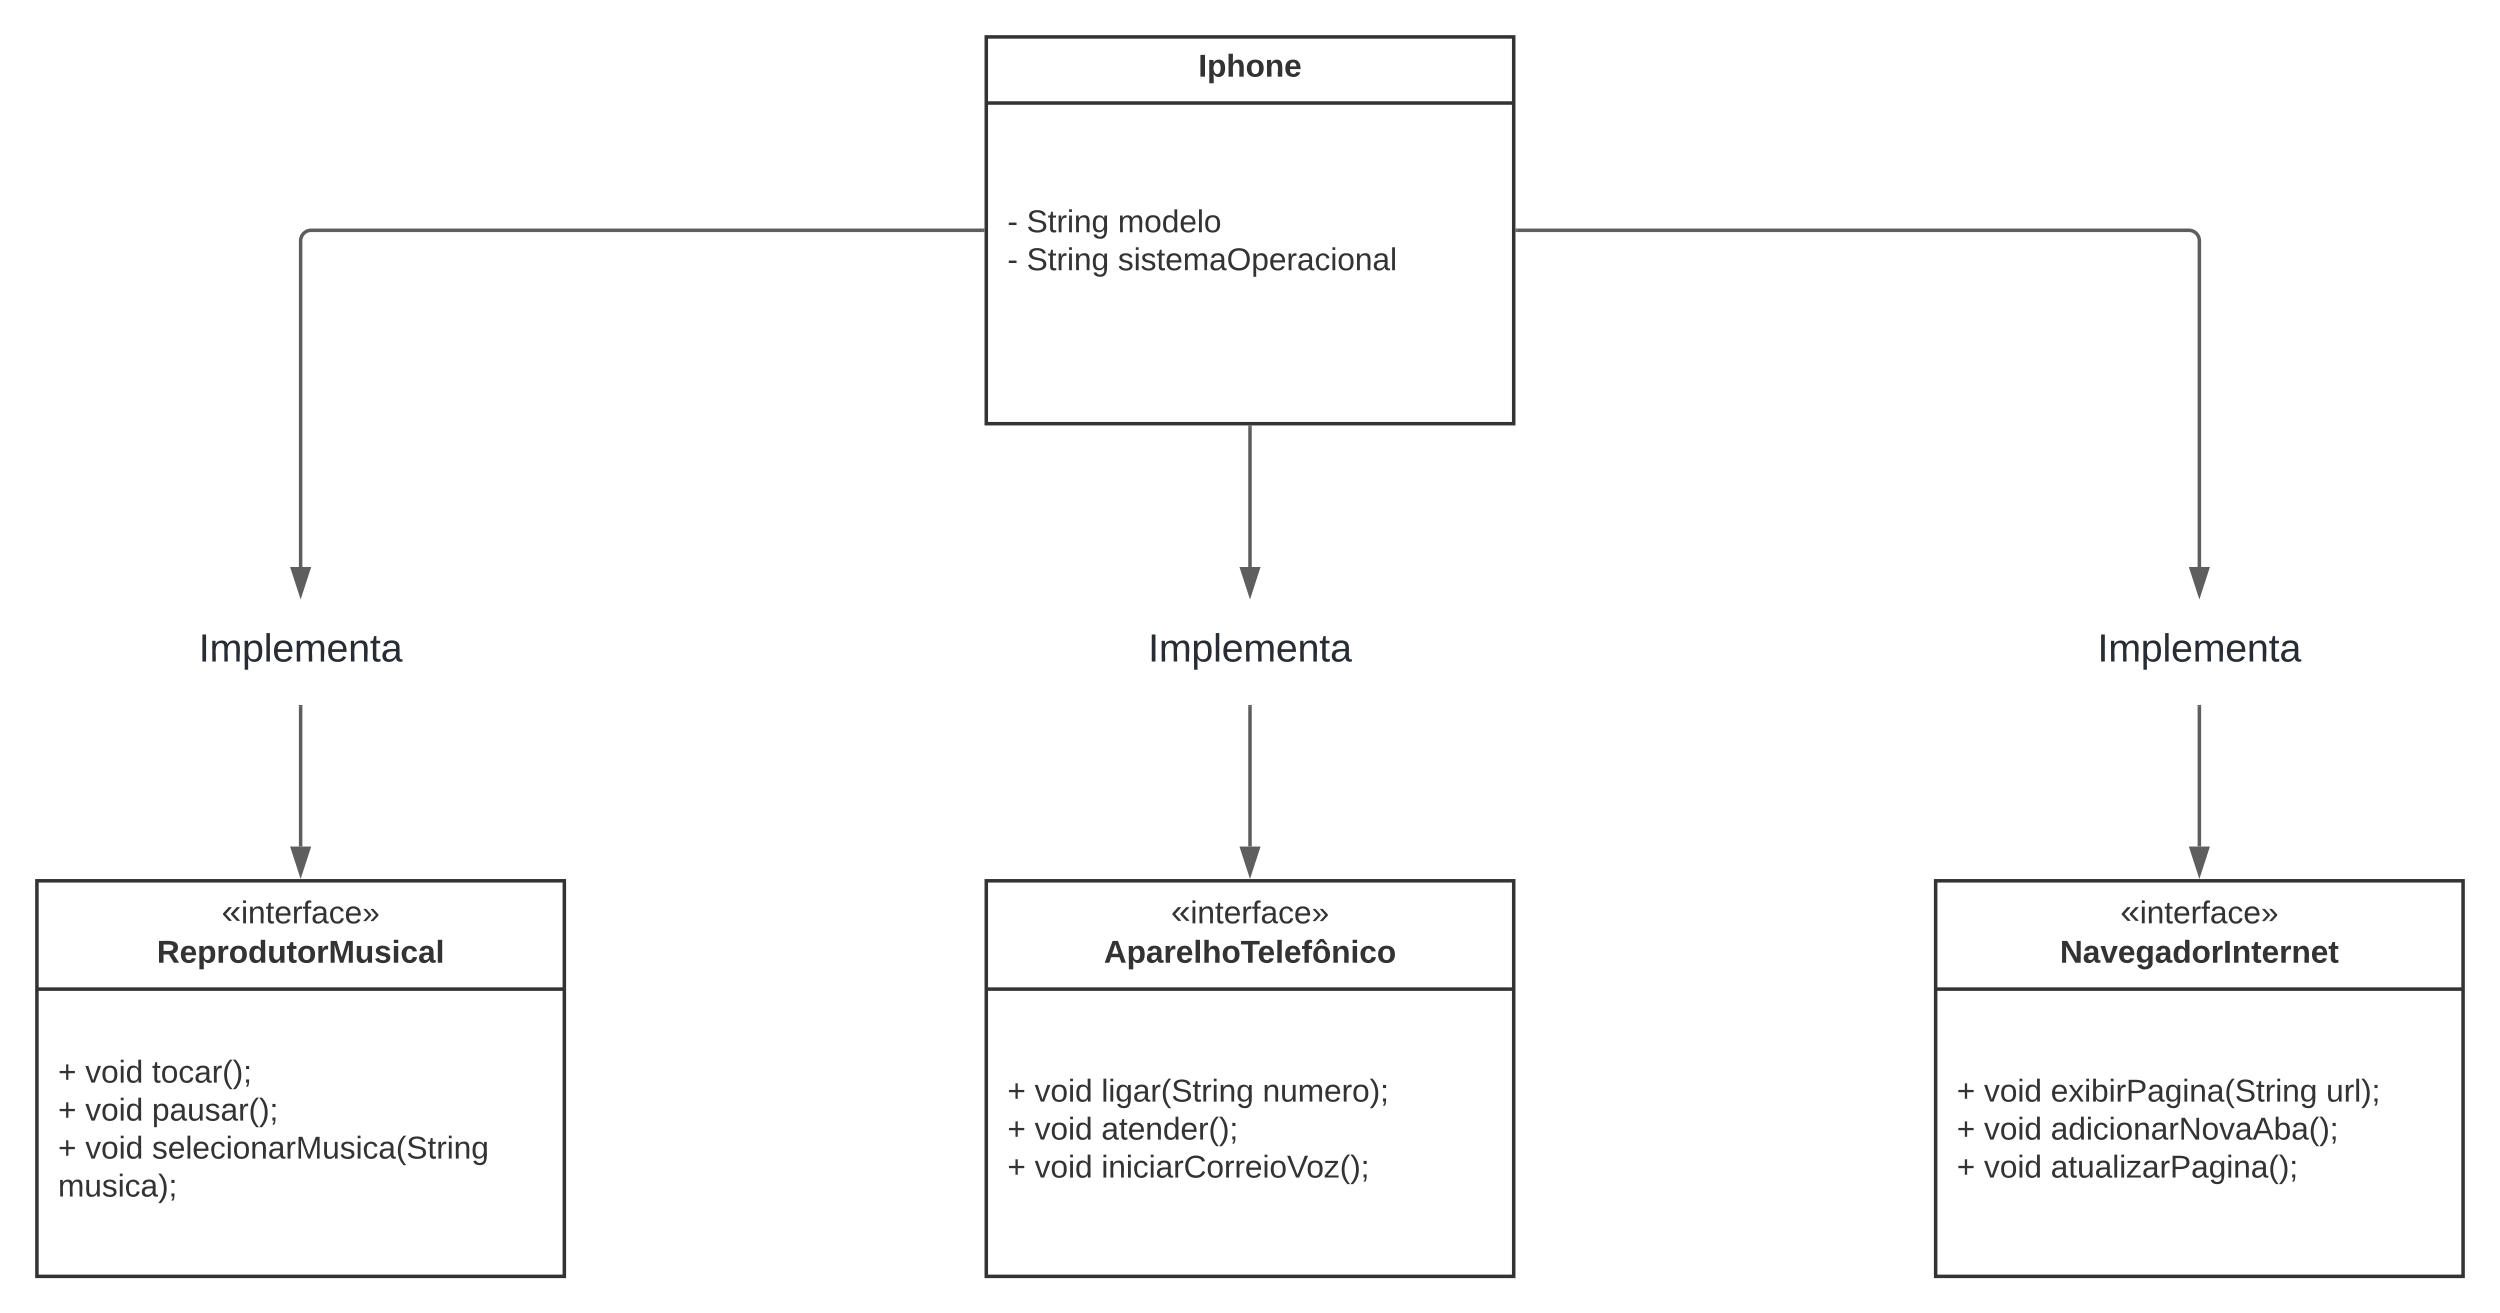 <svg xmlns="http://www.w3.org/2000/svg" xmlns:xlink="http://www.w3.org/1999/xlink" xmlns:lucid="lucid" width="1422" height="747"><g transform="translate(1881 1081)" lucid:page-tab-id="0_0"><path d="M-780-580h300v225h-300z" stroke="#333" stroke-width="2" fill="#fff"/><path d="M-780-518.4h300" stroke="#333" stroke-width="2" fill="none"/><use xlink:href="#a" transform="matrix(1,0,0,1,-772,-572) translate(96.994 16.2)"/><use xlink:href="#b" transform="matrix(1,0,0,1,-772,-572) translate(62.7 38.6)"/><use xlink:href="#c" transform="matrix(1,0,0,1,-768,-510.4) translate(0 56)"/><use xlink:href="#d" transform="matrix(1,0,0,1,-768,-510.4) translate(15.5 56)"/><use xlink:href="#e" transform="matrix(1,0,0,1,-768,-510.4) translate(53.45 56)"/><use xlink:href="#f" transform="matrix(1,0,0,1,-768,-510.4) translate(210.1 56)"/><use xlink:href="#c" transform="matrix(1,0,0,1,-768,-510.4) translate(0 77.6)"/><use xlink:href="#d" transform="matrix(1,0,0,1,-768,-510.4) translate(15.5 77.6)"/><use xlink:href="#g" transform="matrix(1,0,0,1,-768,-510.4) translate(53.45 77.6)"/><use xlink:href="#c" transform="matrix(1,0,0,1,-768,-510.4) translate(0 99.2)"/><use xlink:href="#d" transform="matrix(1,0,0,1,-768,-510.4) translate(15.5 99.2)"/><use xlink:href="#h" transform="matrix(1,0,0,1,-768,-510.4) translate(53.45 99.2)"/><path d="M-1320-1060h300v220h-300z" stroke="#333" stroke-width="2" fill="#fff"/><path d="M-1320-1022.4h300" stroke="#333" stroke-width="2" fill="none"/><use xlink:href="#i" transform="matrix(1,0,0,1,-1312,-1052) translate(112.6 14.6)"/><use xlink:href="#j" transform="matrix(1,0,0,1,-1308,-1014.4) translate(0 65.5)"/><use xlink:href="#k" transform="matrix(1,0,0,1,-1308,-1014.4) translate(10.95 65.5)"/><use xlink:href="#l" transform="matrix(1,0,0,1,-1308,-1014.4) translate(62.85 65.5)"/><use xlink:href="#j" transform="matrix(1,0,0,1,-1308,-1014.4) translate(0 87.1)"/><use xlink:href="#k" transform="matrix(1,0,0,1,-1308,-1014.4) translate(10.95 87.1)"/><use xlink:href="#m" transform="matrix(1,0,0,1,-1308,-1014.4) translate(62.85 87.1)"/><use xlink:href="#n" transform="matrix(1,0,0,1,-1308,-1014.4) translate(0 108.7)"/><path d="M-1860-580h300v225h-300z" stroke="#333" stroke-width="2" fill="#fff"/><path d="M-1860-518.4h300" stroke="#333" stroke-width="2" fill="none"/><use xlink:href="#a" transform="matrix(1,0,0,1,-1852,-572) translate(96.994 16.2)"/><use xlink:href="#o" transform="matrix(1,0,0,1,-1852,-572) translate(60.225 38.6)"/><use xlink:href="#c" transform="matrix(1,0,0,1,-1848,-510.4) translate(0 45.2)"/><use xlink:href="#d" transform="matrix(1,0,0,1,-1848,-510.4) translate(15.5 45.2)"/><use xlink:href="#p" transform="matrix(1,0,0,1,-1848,-510.4) translate(53.45 45.2)"/><use xlink:href="#c" transform="matrix(1,0,0,1,-1848,-510.4) translate(0 66.8)"/><use xlink:href="#d" transform="matrix(1,0,0,1,-1848,-510.4) translate(15.5 66.8)"/><use xlink:href="#q" transform="matrix(1,0,0,1,-1848,-510.4) translate(53.45 66.8)"/><use xlink:href="#c" transform="matrix(1,0,0,1,-1848,-510.4) translate(0 88.4)"/><use xlink:href="#d" transform="matrix(1,0,0,1,-1848,-510.4) translate(15.5 88.4)"/><use xlink:href="#r" transform="matrix(1,0,0,1,-1848,-510.4) translate(53.45 88.4)"/><use xlink:href="#s" transform="matrix(1,0,0,1,-1848,-510.4) translate(0 110)"/><path d="M-1320-580h300v225h-300z" stroke="#333" stroke-width="2" fill="#fff"/><path d="M-1320-518.4h300" stroke="#333" stroke-width="2" fill="none"/><use xlink:href="#a" transform="matrix(1,0,0,1,-1312,-572) translate(96.994 16.2)"/><use xlink:href="#t" transform="matrix(1,0,0,1,-1312,-572) translate(58.9 38.6)"/><g><use xlink:href="#c" transform="matrix(1,0,0,1,-1308,-510.4) translate(0 56)"/><use xlink:href="#d" transform="matrix(1,0,0,1,-1308,-510.4) translate(15.5 56)"/><use xlink:href="#u" transform="matrix(1,0,0,1,-1308,-510.4) translate(53.45 56)"/><use xlink:href="#v" transform="matrix(1,0,0,1,-1308,-510.4) translate(145.15 56)"/><use xlink:href="#c" transform="matrix(1,0,0,1,-1308,-510.4) translate(0 77.6)"/><use xlink:href="#d" transform="matrix(1,0,0,1,-1308,-510.4) translate(15.5 77.6)"/><use xlink:href="#w" transform="matrix(1,0,0,1,-1308,-510.4) translate(53.45 77.6)"/><use xlink:href="#c" transform="matrix(1,0,0,1,-1308,-510.4) translate(0 99.2)"/><use xlink:href="#d" transform="matrix(1,0,0,1,-1308,-510.4) translate(15.5 99.2)"/><use xlink:href="#x" transform="matrix(1,0,0,1,-1308,-510.4) translate(53.45 99.2)"/></g><path d="M-1170-838v79.5" stroke="#5e5e5e" stroke-width="2" fill="none"/><path d="M-1169.03-837.97h-1.94V-839h1.94z" stroke="#5e5e5e" stroke-width=".05" fill="#5e5e5e"/><path d="M-1170-743.24l-4.63-14.26h9.27z" stroke="#5e5e5e" stroke-width="2" fill="#5e5e5e"/><path d="M-1170-679v79.5" stroke="#5e5e5e" stroke-width="2" fill="none"/><path d="M-1169.03-678.97h-1.94V-680h1.94z" stroke="#5e5e5e" stroke-width=".05" fill="#5e5e5e"/><path d="M-1170-584.24l-4.63-14.26h9.27z" stroke="#5e5e5e" stroke-width="2" fill="#5e5e5e"/><path d="M-1290-734a6 6 0 0 1 6-6h228a6 6 0 0 1 6 6v48a6 6 0 0 1-6 6h-228a6 6 0 0 1-6-6z" stroke="#000" stroke-opacity="0" stroke-width="3" fill="#fff" fill-opacity="0"/><g><use xlink:href="#y" transform="matrix(1,0,0,1,-1285,-735) translate(57.068 30.278)"/></g><path d="M-1710-679v79.5" stroke="#5e5e5e" stroke-width="2" fill="none"/><path d="M-1709.03-678.97h-1.94V-680h1.94z" stroke="#5e5e5e" stroke-width=".05" fill="#5e5e5e"/><path d="M-1710-584.24l-4.63-14.26h9.27z" stroke="#5e5e5e" stroke-width="2" fill="#5e5e5e"/><path d="M-1322-950h-382a6 6 0 0 0-6 6v185.5" stroke="#5e5e5e" stroke-width="2" fill="none"/><path d="M-1321-949.02h-1.03V-951h1.03z" stroke="#5e5e5e" stroke-width=".05" fill="#5e5e5e"/><path d="M-1710-743.24l-4.63-14.26h9.27z" stroke="#5e5e5e" stroke-width="2" fill="#5e5e5e"/><path d="M-1018-950h382a6 6 0 0 1 6 6v185.5" stroke="#5e5e5e" stroke-width="2" fill="none"/><path d="M-1017.97-949.02h-1.03V-951h1.03z" stroke="#5e5e5e" stroke-width=".05" fill="#5e5e5e"/><path d="M-630-743.24l-4.63-14.26h9.26z" stroke="#5e5e5e" stroke-width="2" fill="#5e5e5e"/><path d="M-630-679v79.5" stroke="#5e5e5e" stroke-width="2" fill="none"/><path d="M-629.02-678.97H-631V-680h1.96z" stroke="#5e5e5e" stroke-width=".05" fill="#5e5e5e"/><path d="M-630-584.24l-4.63-14.26h9.26z" stroke="#5e5e5e" stroke-width="2" fill="#5e5e5e"/><path d="M-750-734a6 6 0 0 1 6-6h228a6 6 0 0 1 6 6v48a6 6 0 0 1-6 6h-228a6 6 0 0 1-6-6z" stroke="#000" stroke-opacity="0" stroke-width="3" fill="#fff" fill-opacity="0"/><g><use xlink:href="#y" transform="matrix(1,0,0,1,-745,-735) translate(57.068 30.278)"/></g><path d="M-1830-734a6 6 0 0 1 6-6h228a6 6 0 0 1 6 6v48a6 6 0 0 1-6 6h-228a6 6 0 0 1-6-6z" stroke="#000" stroke-opacity="0" stroke-width="3" fill="#fff" fill-opacity="0"/><g><use xlink:href="#y" transform="matrix(1,0,0,1,-1825,-735) translate(57.068 30.278)"/></g><defs><path fill="#333" d="M156-25L96-89v-11l60-65h29v5l-59 66 60 64v5h-30zm-82 0L15-89v-11l59-65h29v5L44-94l59 64v5H74" id="z"/><path fill="#333" d="M24-231v-30h32v30H24zM24 0v-190h32V0H24" id="A"/><path fill="#333" d="M117-194c89-4 53 116 60 194h-32v-121c0-31-8-49-39-48C34-167 62-67 57 0H25l-1-190h30c1 10-1 24 2 32 11-22 29-35 61-36" id="B"/><path fill="#333" d="M59-47c-2 24 18 29 38 22v24C64 9 27 4 27-40v-127H5v-23h24l9-43h21v43h35v23H59v120" id="C"/><path fill="#333" d="M100-194c63 0 86 42 84 106H49c0 40 14 67 53 68 26 1 43-12 49-29l28 8c-11 28-37 45-77 45C44 4 14-33 15-96c1-61 26-98 85-98zm52 81c6-60-76-77-97-28-3 7-6 17-6 28h103" id="D"/><path fill="#333" d="M114-163C36-179 61-72 57 0H25l-1-190h30c1 12-1 29 2 39 6-27 23-49 58-41v29" id="E"/><path fill="#333" d="M101-234c-31-9-42 10-38 44h38v23H63V0H32v-167H5v-23h27c-7-52 17-82 69-68v24" id="F"/><path fill="#333" d="M141-36C126-15 110 5 73 4 37 3 15-17 15-53c-1-64 63-63 125-63 3-35-9-54-41-54-24 1-41 7-42 31l-33-3c5-37 33-52 76-52 45 0 72 20 72 64v82c-1 20 7 32 28 27v20c-31 9-61-2-59-35zM48-53c0 20 12 33 32 33 41-3 63-29 60-74-43 2-92-5-92 41" id="G"/><path fill="#333" d="M96-169c-40 0-48 33-48 73s9 75 48 75c24 0 41-14 43-38l32 2c-6 37-31 61-74 61-59 0-76-41-82-99-10-93 101-131 147-64 4 7 5 14 7 22l-32 3c-4-21-16-35-41-35" id="H"/><path fill="#333" d="M126-25H97v-5l59-64-59-66v-5h29l60 65v11zm-82 0H15v-5l59-64-59-66v-5h29l59 65v11" id="I"/><g id="a"><use transform="matrix(0.056,0,0,0.056,0,0)" xlink:href="#z"/><use transform="matrix(0.05,0,0,0.05,11.111,0)" xlink:href="#A"/><use transform="matrix(0.05,0,0,0.05,15.061,0)" xlink:href="#B"/><use transform="matrix(0.05,0,0,0.05,25.061,0)" xlink:href="#C"/><use transform="matrix(0.05,0,0,0.05,30.061,0)" xlink:href="#D"/><use transform="matrix(0.05,0,0,0.05,40.061,0)" xlink:href="#E"/><use transform="matrix(0.05,0,0,0.05,46.011,0)" xlink:href="#F"/><use transform="matrix(0.05,0,0,0.05,51.011,0)" xlink:href="#G"/><use transform="matrix(0.05,0,0,0.05,61.011,0)" xlink:href="#H"/><use transform="matrix(0.05,0,0,0.05,70.011,0)" xlink:href="#D"/><use transform="matrix(0.05,0,0,0.05,80.011,0)" xlink:href="#I"/></g><path fill="#333" d="M175 0L67-191c6 58 2 128 3 191H24v-248h59L193-55c-6-58-2-129-3-193h46V0h-61" id="J"/><path fill="#333" d="M133-34C117-15 103 5 69 4 32 3 11-16 11-54c-1-60 55-63 116-61 1-26-3-47-28-47-18 1-26 9-28 27l-52-2c7-38 36-58 82-57s74 22 75 68l1 82c-1 14 12 18 25 15v27c-30 8-71 5-69-32zm-48 3c29 0 43-24 42-57-32 0-66-3-65 30 0 17 8 27 23 27" id="K"/><path fill="#333" d="M128 0H69L1-190h53L99-40l48-150h52" id="L"/><path fill="#333" d="M185-48c-13 30-37 53-82 52C43 2 14-33 14-96s30-98 90-98c62 0 83 45 84 108H66c0 31 8 55 39 56 18 0 30-7 34-22zm-45-69c5-46-57-63-70-21-2 6-4 13-4 21h74" id="M"/><path fill="#333" d="M195-6C206 82 75 100 31 46c-4-6-6-13-8-21l49-6c3 16 16 24 34 25 40 0 42-37 40-79-11 22-30 35-61 35-53 0-70-43-70-97 0-56 18-96 73-97 30 0 46 14 59 34l2-30h47zm-90-29c32 0 41-27 41-63 0-35-9-62-40-62-32 0-39 29-40 63 0 36 9 62 39 62" id="N"/><path fill="#333" d="M88-194c31-1 46 15 58 34l-1-101h50l1 261h-48c-2-10 0-23-3-31C134-8 116 4 84 4 32 4 16-41 15-95c0-56 19-97 73-99zm17 164c33 0 40-30 41-66 1-37-9-64-41-64s-38 30-39 65c0 43 13 65 39 65" id="O"/><path fill="#333" d="M110-194c64 0 96 36 96 99 0 64-35 99-97 99-61 0-95-36-95-99 0-62 34-99 96-99zm-1 164c35 0 45-28 45-65 0-40-10-65-43-65-34 0-45 26-45 65 0 36 10 65 43 65" id="P"/><path fill="#333" d="M135-150c-39-12-60 13-60 57V0H25l-1-190h47c2 13-1 29 3 40 6-28 27-53 61-41v41" id="Q"/><path fill="#333" d="M24 0v-248h52V0H24" id="R"/><path fill="#333" d="M135-194c87-1 58 113 63 194h-50c-7-57 23-157-34-157-59 0-34 97-39 157H25l-1-190h47c2 12-1 28 3 38 12-26 28-41 61-42" id="S"/><path fill="#333" d="M115-3C79 11 28 4 28-45v-112H4v-33h27l15-45h31v45h36v33H77v99c-1 23 16 31 38 25v30" id="T"/><g id="b"><use transform="matrix(0.05,0,0,0.05,0,0)" xlink:href="#J"/><use transform="matrix(0.05,0,0,0.05,12.95,0)" xlink:href="#K"/><use transform="matrix(0.05,0,0,0.05,22.95,0)" xlink:href="#L"/><use transform="matrix(0.05,0,0,0.05,32.95,0)" xlink:href="#M"/><use transform="matrix(0.05,0,0,0.05,42.95,0)" xlink:href="#N"/><use transform="matrix(0.05,0,0,0.05,53.9,0)" xlink:href="#K"/><use transform="matrix(0.05,0,0,0.05,63.9,0)" xlink:href="#O"/><use transform="matrix(0.05,0,0,0.05,74.85,0)" xlink:href="#P"/><use transform="matrix(0.05,0,0,0.05,85.8,0)" xlink:href="#Q"/><use transform="matrix(0.05,0,0,0.05,92.8,0)" xlink:href="#R"/><use transform="matrix(0.05,0,0,0.05,97.8,0)" xlink:href="#S"/><use transform="matrix(0.05,0,0,0.05,108.75,0)" xlink:href="#T"/><use transform="matrix(0.05,0,0,0.05,114.7,0)" xlink:href="#M"/><use transform="matrix(0.05,0,0,0.05,124.7,0)" xlink:href="#Q"/><use transform="matrix(0.05,0,0,0.05,131.7,0)" xlink:href="#S"/><use transform="matrix(0.05,0,0,0.05,142.65,0)" xlink:href="#M"/><use transform="matrix(0.05,0,0,0.05,152.65,0)" xlink:href="#T"/></g><path fill="#333" d="M118-107v75H92v-75H18v-26h74v-75h26v75h74v26h-74" id="U"/><use transform="matrix(0.05,0,0,0.05,0,0)" xlink:href="#U" id="c"/><path fill="#333" d="M108 0H70L1-190h34L89-25l56-165h34" id="V"/><path fill="#333" d="M100-194c62-1 85 37 85 99 1 63-27 99-86 99S16-35 15-95c0-66 28-99 85-99zM99-20c44 1 53-31 53-75 0-43-8-75-51-75s-53 32-53 75 10 74 51 75" id="W"/><path fill="#333" d="M85-194c31 0 48 13 60 33l-1-100h32l1 261h-30c-2-10 0-23-3-31C134-8 116 4 85 4 32 4 16-35 15-94c0-66 23-100 70-100zm9 24c-40 0-46 34-46 75 0 40 6 74 45 74 42 0 51-32 51-76 0-42-9-74-50-73" id="X"/><g id="d"><use transform="matrix(0.05,0,0,0.05,0,0)" xlink:href="#V"/><use transform="matrix(0.05,0,0,0.05,9,0)" xlink:href="#W"/><use transform="matrix(0.05,0,0,0.05,19,0)" xlink:href="#A"/><use transform="matrix(0.05,0,0,0.05,22.95,0)" xlink:href="#X"/></g><path fill="#333" d="M141 0L90-78 38 0H4l68-98-65-92h35l48 74 47-74h35l-64 92 68 98h-35" id="Y"/><path fill="#333" d="M115-194c53 0 69 39 70 98 0 66-23 100-70 100C84 3 66-7 56-30L54 0H23l1-261h32v101c10-23 28-34 59-34zm-8 174c40 0 45-34 45-75 0-40-5-75-45-74-42 0-51 32-51 76 0 43 10 73 51 73" id="Z"/><path fill="#333" d="M30-248c87 1 191-15 191 75 0 78-77 80-158 76V0H30v-248zm33 125c57 0 124 11 124-50 0-59-68-47-124-48v98" id="aa"/><path fill="#333" d="M177-190C167-65 218 103 67 71c-23-6-38-20-44-43l32-5c15 47 100 32 89-28v-30C133-14 115 1 83 1 29 1 15-40 15-95c0-56 16-97 71-98 29-1 48 16 59 35 1-10 0-23 2-32h30zM94-22c36 0 50-32 50-73 0-42-14-75-50-75-39 0-46 34-46 75s6 73 46 73" id="ab"/><path fill="#333" d="M87 75C49 33 22-17 22-94c0-76 28-126 65-167h31c-38 41-64 92-64 168S80 34 118 75H87" id="ac"/><path fill="#333" d="M185-189c-5-48-123-54-124 2 14 75 158 14 163 119 3 78-121 87-175 55-17-10-28-26-33-46l33-7c5 56 141 63 141-1 0-78-155-14-162-118-5-82 145-84 179-34 5 7 8 16 11 25" id="ad"/><g id="e"><use transform="matrix(0.05,0,0,0.05,0,0)" xlink:href="#D"/><use transform="matrix(0.05,0,0,0.05,10,0)" xlink:href="#Y"/><use transform="matrix(0.05,0,0,0.05,19,0)" xlink:href="#A"/><use transform="matrix(0.05,0,0,0.05,22.95,0)" xlink:href="#Z"/><use transform="matrix(0.05,0,0,0.05,32.95,0)" xlink:href="#A"/><use transform="matrix(0.05,0,0,0.05,36.9,0)" xlink:href="#E"/><use transform="matrix(0.05,0,0,0.05,42.85,0)" xlink:href="#aa"/><use transform="matrix(0.05,0,0,0.05,54.85,0)" xlink:href="#G"/><use transform="matrix(0.05,0,0,0.05,64.85,0)" xlink:href="#ab"/><use transform="matrix(0.05,0,0,0.05,74.85,0)" xlink:href="#A"/><use transform="matrix(0.05,0,0,0.05,78.8,0)" xlink:href="#B"/><use transform="matrix(0.05,0,0,0.05,88.8,0)" xlink:href="#G"/><use transform="matrix(0.05,0,0,0.05,98.8,0)" xlink:href="#ac"/><use transform="matrix(0.05,0,0,0.05,104.75,0)" xlink:href="#ad"/><use transform="matrix(0.05,0,0,0.05,116.75,0)" xlink:href="#C"/><use transform="matrix(0.05,0,0,0.05,121.75,0)" xlink:href="#E"/><use transform="matrix(0.05,0,0,0.05,127.7,0)" xlink:href="#A"/><use transform="matrix(0.05,0,0,0.05,131.65,0)" xlink:href="#B"/><use transform="matrix(0.05,0,0,0.05,141.65,0)" xlink:href="#ab"/></g><path fill="#333" d="M84 4C-5 8 30-112 23-190h32v120c0 31 7 50 39 49 72-2 45-101 50-169h31l1 190h-30c-1-10 1-25-2-33-11 22-28 36-60 37" id="ae"/><path fill="#333" d="M24 0v-261h32V0H24" id="af"/><path fill="#333" d="M33-261c38 41 65 92 65 168S71 34 33 75H2C39 34 66-17 66-93S39-220 2-261h31" id="ag"/><path fill="#333" d="M68-36c1 33-1 63-14 82H32c9-13 17-26 17-46H33v-36h35zM33-154v-36h35v36H33" id="ah"/><g id="f"><use transform="matrix(0.05,0,0,0.05,0,0)" xlink:href="#ae"/><use transform="matrix(0.05,0,0,0.05,10,0)" xlink:href="#E"/><use transform="matrix(0.05,0,0,0.05,15.95,0)" xlink:href="#af"/><use transform="matrix(0.05,0,0,0.05,19.9,0)" xlink:href="#ag"/><use transform="matrix(0.05,0,0,0.05,25.85,0)" xlink:href="#ah"/></g><path fill="#333" d="M190 0L58-211 59 0H30v-248h39L202-35l-2-213h31V0h-41" id="ai"/><path fill="#333" d="M205 0l-28-72H64L36 0H1l101-248h38L239 0h-34zm-38-99l-47-123c-12 45-31 82-46 123h93" id="aj"/><g id="g"><use transform="matrix(0.05,0,0,0.05,0,0)" xlink:href="#G"/><use transform="matrix(0.05,0,0,0.05,10,0)" xlink:href="#X"/><use transform="matrix(0.05,0,0,0.05,20,0)" xlink:href="#A"/><use transform="matrix(0.05,0,0,0.05,23.95,0)" xlink:href="#H"/><use transform="matrix(0.05,0,0,0.05,32.95,0)" xlink:href="#A"/><use transform="matrix(0.05,0,0,0.05,36.9,0)" xlink:href="#W"/><use transform="matrix(0.05,0,0,0.05,46.9,0)" xlink:href="#B"/><use transform="matrix(0.05,0,0,0.05,56.9,0)" xlink:href="#G"/><use transform="matrix(0.05,0,0,0.05,66.9,0)" xlink:href="#E"/><use transform="matrix(0.05,0,0,0.05,72.85,0)" xlink:href="#ai"/><use transform="matrix(0.05,0,0,0.05,85.8,0)" xlink:href="#W"/><use transform="matrix(0.05,0,0,0.05,95.8,0)" xlink:href="#V"/><use transform="matrix(0.05,0,0,0.05,104.8,0)" xlink:href="#G"/><use transform="matrix(0.05,0,0,0.05,114.8,0)" xlink:href="#aj"/><use transform="matrix(0.05,0,0,0.05,126.8,0)" xlink:href="#Z"/><use transform="matrix(0.05,0,0,0.05,136.8,0)" xlink:href="#G"/><use transform="matrix(0.05,0,0,0.05,146.8,0)" xlink:href="#ac"/><use transform="matrix(0.05,0,0,0.05,152.75,0)" xlink:href="#ag"/><use transform="matrix(0.05,0,0,0.05,158.7,0)" xlink:href="#ah"/></g><path fill="#333" d="M9 0v-24l116-142H16v-24h144v24L44-24h123V0H9" id="ak"/><g id="h"><use transform="matrix(0.05,0,0,0.05,0,0)" xlink:href="#G"/><use transform="matrix(0.05,0,0,0.05,10,0)" xlink:href="#C"/><use transform="matrix(0.05,0,0,0.05,15,0)" xlink:href="#ae"/><use transform="matrix(0.05,0,0,0.05,25,0)" xlink:href="#G"/><use transform="matrix(0.05,0,0,0.05,35,0)" xlink:href="#af"/><use transform="matrix(0.05,0,0,0.05,38.95,0)" xlink:href="#A"/><use transform="matrix(0.05,0,0,0.05,42.9,0)" xlink:href="#ak"/><use transform="matrix(0.05,0,0,0.05,51.9,0)" xlink:href="#G"/><use transform="matrix(0.05,0,0,0.05,61.9,0)" xlink:href="#E"/><use transform="matrix(0.05,0,0,0.05,67.85,0)" xlink:href="#aa"/><use transform="matrix(0.05,0,0,0.05,79.85,0)" xlink:href="#G"/><use transform="matrix(0.05,0,0,0.05,89.85,0)" xlink:href="#ab"/><use transform="matrix(0.05,0,0,0.05,99.85,0)" xlink:href="#A"/><use transform="matrix(0.05,0,0,0.05,103.8,0)" xlink:href="#B"/><use transform="matrix(0.05,0,0,0.05,113.8,0)" xlink:href="#G"/><use transform="matrix(0.05,0,0,0.05,123.8,0)" xlink:href="#ac"/><use transform="matrix(0.05,0,0,0.05,129.75,0)" xlink:href="#ag"/><use transform="matrix(0.05,0,0,0.05,135.7,0)" xlink:href="#ah"/></g><path fill="#333" d="M135-194c53 0 70 44 70 98 0 56-19 98-73 100-31 1-45-17-59-34 3 33 2 69 2 105H25l-1-265h48c2 10 0 23 3 31 11-24 29-35 60-35zM114-30c33 0 39-31 40-66 0-38-9-64-40-64-56 0-55 130 0 130" id="al"/><path fill="#333" d="M114-157C55-157 80-60 75 0H25v-261h50l-1 109c12-26 28-41 61-42 86-1 58 113 63 194h-50c-7-57 23-157-34-157" id="am"/><g id="i"><use transform="matrix(0.05,0,0,0.05,0,0)" xlink:href="#R"/><use transform="matrix(0.05,0,0,0.05,5,0)" xlink:href="#al"/><use transform="matrix(0.05,0,0,0.05,15.95,0)" xlink:href="#am"/><use transform="matrix(0.05,0,0,0.05,26.9,0)" xlink:href="#P"/><use transform="matrix(0.05,0,0,0.05,37.85,0)" xlink:href="#S"/><use transform="matrix(0.05,0,0,0.05,48.8,0)" xlink:href="#M"/></g><path fill="#333" d="M16-82v-28h88v28H16" id="an"/><use transform="matrix(0.05,0,0,0.05,0,0)" xlink:href="#an" id="j"/><g id="k"><use transform="matrix(0.05,0,0,0.05,0,0)" xlink:href="#ad"/><use transform="matrix(0.05,0,0,0.05,12,0)" xlink:href="#C"/><use transform="matrix(0.05,0,0,0.05,17,0)" xlink:href="#E"/><use transform="matrix(0.05,0,0,0.05,22.95,0)" xlink:href="#A"/><use transform="matrix(0.05,0,0,0.05,26.9,0)" xlink:href="#B"/><use transform="matrix(0.05,0,0,0.05,36.9,0)" xlink:href="#ab"/></g><path fill="#333" d="M210-169c-67 3-38 105-44 169h-31v-121c0-29-5-50-35-48C34-165 62-65 56 0H25l-1-190h30c1 10-1 24 2 32 10-44 99-50 107 0 11-21 27-35 58-36 85-2 47 119 55 194h-31v-121c0-29-5-49-35-48" id="ao"/><g id="l"><use transform="matrix(0.05,0,0,0.05,0,0)" xlink:href="#ao"/><use transform="matrix(0.05,0,0,0.05,14.95,0)" xlink:href="#W"/><use transform="matrix(0.05,0,0,0.05,24.95,0)" xlink:href="#X"/><use transform="matrix(0.05,0,0,0.05,34.95,0)" xlink:href="#D"/><use transform="matrix(0.05,0,0,0.05,44.95,0)" xlink:href="#af"/><use transform="matrix(0.05,0,0,0.05,48.9,0)" xlink:href="#W"/></g><path fill="#333" d="M135-143c-3-34-86-38-87 0 15 53 115 12 119 90S17 21 10-45l28-5c4 36 97 45 98 0-10-56-113-15-118-90-4-57 82-63 122-42 12 7 21 19 24 35" id="ap"/><path fill="#333" d="M140-251c81 0 123 46 123 126C263-46 219 4 140 4 59 4 17-45 17-125s42-126 123-126zm0 227c63 0 89-41 89-101s-29-99-89-99c-61 0-89 39-89 99S79-25 140-24" id="aq"/><path fill="#333" d="M115-194c55 1 70 41 70 98S169 2 115 4C84 4 66-9 55-30l1 105H24l-1-265h31l2 30c10-21 28-34 59-34zm-8 174c40 0 45-34 45-75s-6-73-45-74c-42 0-51 32-51 76 0 43 10 73 51 73" id="ar"/><g id="m"><use transform="matrix(0.05,0,0,0.05,0,0)" xlink:href="#ap"/><use transform="matrix(0.05,0,0,0.05,9,0)" xlink:href="#A"/><use transform="matrix(0.05,0,0,0.05,12.95,0)" xlink:href="#ap"/><use transform="matrix(0.05,0,0,0.05,21.95,0)" xlink:href="#C"/><use transform="matrix(0.05,0,0,0.05,26.95,0)" xlink:href="#D"/><use transform="matrix(0.05,0,0,0.05,36.95,0)" xlink:href="#ao"/><use transform="matrix(0.05,0,0,0.05,51.9,0)" xlink:href="#G"/><use transform="matrix(0.05,0,0,0.05,61.9,0)" xlink:href="#aq"/><use transform="matrix(0.05,0,0,0.05,75.9,0)" xlink:href="#ar"/><use transform="matrix(0.05,0,0,0.05,85.9,0)" xlink:href="#D"/><use transform="matrix(0.05,0,0,0.05,95.9,0)" xlink:href="#E"/><use transform="matrix(0.05,0,0,0.05,101.85,0)" xlink:href="#G"/><use transform="matrix(0.05,0,0,0.05,111.85,0)" xlink:href="#H"/><use transform="matrix(0.05,0,0,0.05,120.85,0)" xlink:href="#A"/><use transform="matrix(0.05,0,0,0.05,124.8,0)" xlink:href="#W"/><use transform="matrix(0.05,0,0,0.05,134.8,0)" xlink:href="#B"/><use transform="matrix(0.05,0,0,0.05,144.8,0)" xlink:href="#G"/><use transform="matrix(0.05,0,0,0.05,154.8,0)" xlink:href="#af"/></g><path fill="#333" d="M240-174c0 40-23 61-54 70L253 0h-59l-57-94H76V0H24v-248c93 4 217-23 216 74zM76-134c48-2 112 12 112-38 0-48-66-32-112-35v73" id="as"/><path fill="#333" d="M85 4C-2 5 27-109 22-190h50c7 57-23 150 33 157 60-5 35-97 40-157h50l1 190h-47c-2-12 1-28-3-38-12 25-28 42-61 42" id="at"/><path fill="#333" d="M230 0l2-204L168 0h-37L68-204 70 0H24v-248h70l56 185 57-185h69V0h-46" id="au"/><path fill="#333" d="M137-138c1-29-70-34-71-4 15 46 118 7 119 86 1 83-164 76-172 9l43-7c4 19 20 25 44 25 33 8 57-30 24-41C81-84 22-81 20-136c-2-80 154-74 161-7" id="av"/><path fill="#333" d="M25-224v-37h50v37H25zM25 0v-190h50V0H25" id="aw"/><path fill="#333" d="M190-63c-7 42-38 67-86 67-59 0-84-38-90-98-12-110 154-137 174-36l-49 2c-2-19-15-32-35-32-30 0-35 28-38 64-6 74 65 87 74 30" id="ax"/><path fill="#333" d="M25 0v-261h50V0H25" id="ay"/><g id="o"><use transform="matrix(0.05,0,0,0.05,0,0)" xlink:href="#as"/><use transform="matrix(0.05,0,0,0.05,12.95,0)" xlink:href="#M"/><use transform="matrix(0.05,0,0,0.05,22.95,0)" xlink:href="#al"/><use transform="matrix(0.05,0,0,0.05,33.9,0)" xlink:href="#Q"/><use transform="matrix(0.05,0,0,0.05,40.9,0)" xlink:href="#P"/><use transform="matrix(0.05,0,0,0.05,51.85,0)" xlink:href="#O"/><use transform="matrix(0.05,0,0,0.05,62.8,0)" xlink:href="#at"/><use transform="matrix(0.05,0,0,0.05,73.75,0)" xlink:href="#T"/><use transform="matrix(0.05,0,0,0.05,79.7,0)" xlink:href="#P"/><use transform="matrix(0.05,0,0,0.05,90.65,0)" xlink:href="#Q"/><use transform="matrix(0.05,0,0,0.05,97.65,0)" xlink:href="#au"/><use transform="matrix(0.05,0,0,0.05,112.6,0)" xlink:href="#at"/><use transform="matrix(0.05,0,0,0.05,123.55,0)" xlink:href="#av"/><use transform="matrix(0.05,0,0,0.05,133.55,0)" xlink:href="#aw"/><use transform="matrix(0.05,0,0,0.05,138.55,0)" xlink:href="#ax"/><use transform="matrix(0.05,0,0,0.05,148.55,0)" xlink:href="#K"/><use transform="matrix(0.05,0,0,0.05,158.55,0)" xlink:href="#ay"/></g><g id="p"><use transform="matrix(0.05,0,0,0.05,0,0)" xlink:href="#C"/><use transform="matrix(0.05,0,0,0.05,5,0)" xlink:href="#W"/><use transform="matrix(0.05,0,0,0.05,15,0)" xlink:href="#H"/><use transform="matrix(0.05,0,0,0.05,24,0)" xlink:href="#G"/><use transform="matrix(0.05,0,0,0.05,34,0)" xlink:href="#E"/><use transform="matrix(0.05,0,0,0.05,39.95,0)" xlink:href="#ac"/><use transform="matrix(0.05,0,0,0.05,45.9,0)" xlink:href="#ag"/><use transform="matrix(0.05,0,0,0.05,51.85,0)" xlink:href="#ah"/></g><g id="q"><use transform="matrix(0.05,0,0,0.05,0,0)" xlink:href="#ar"/><use transform="matrix(0.05,0,0,0.05,10,0)" xlink:href="#G"/><use transform="matrix(0.05,0,0,0.05,20,0)" xlink:href="#ae"/><use transform="matrix(0.05,0,0,0.05,30,0)" xlink:href="#ap"/><use transform="matrix(0.05,0,0,0.05,39,0)" xlink:href="#G"/><use transform="matrix(0.05,0,0,0.05,49,0)" xlink:href="#E"/><use transform="matrix(0.05,0,0,0.05,54.95,0)" xlink:href="#ac"/><use transform="matrix(0.05,0,0,0.05,60.9,0)" xlink:href="#ag"/><use transform="matrix(0.05,0,0,0.05,66.85,0)" xlink:href="#ah"/></g><path fill="#333" d="M240 0l2-218c-23 76-54 145-80 218h-23L58-218 59 0H30v-248h44l77 211c21-75 51-140 76-211h43V0h-30" id="az"/><g id="r"><use transform="matrix(0.05,0,0,0.05,0,0)" xlink:href="#ap"/><use transform="matrix(0.05,0,0,0.05,9,0)" xlink:href="#D"/><use transform="matrix(0.05,0,0,0.05,19,0)" xlink:href="#af"/><use transform="matrix(0.05,0,0,0.05,22.95,0)" xlink:href="#D"/><use transform="matrix(0.05,0,0,0.05,32.95,0)" xlink:href="#H"/><use transform="matrix(0.05,0,0,0.05,41.95,0)" xlink:href="#A"/><use transform="matrix(0.05,0,0,0.05,45.9,0)" xlink:href="#W"/><use transform="matrix(0.05,0,0,0.05,55.9,0)" xlink:href="#B"/><use transform="matrix(0.05,0,0,0.05,65.9,0)" xlink:href="#G"/><use transform="matrix(0.05,0,0,0.05,75.9,0)" xlink:href="#E"/><use transform="matrix(0.05,0,0,0.05,81.85,0)" xlink:href="#az"/><use transform="matrix(0.05,0,0,0.05,96.8,0)" xlink:href="#ae"/><use transform="matrix(0.05,0,0,0.05,106.8,0)" xlink:href="#ap"/><use transform="matrix(0.05,0,0,0.05,115.8,0)" xlink:href="#A"/><use transform="matrix(0.05,0,0,0.05,119.75,0)" xlink:href="#H"/><use transform="matrix(0.05,0,0,0.05,128.75,0)" xlink:href="#G"/><use transform="matrix(0.05,0,0,0.05,138.75,0)" xlink:href="#ac"/><use transform="matrix(0.05,0,0,0.05,144.7,0)" xlink:href="#ad"/><use transform="matrix(0.05,0,0,0.05,156.7,0)" xlink:href="#C"/><use transform="matrix(0.05,0,0,0.05,161.7,0)" xlink:href="#E"/><use transform="matrix(0.05,0,0,0.05,167.65,0)" xlink:href="#A"/><use transform="matrix(0.05,0,0,0.05,171.6,0)" xlink:href="#B"/><use transform="matrix(0.05,0,0,0.05,181.6,0)" xlink:href="#ab"/></g><g id="s"><use transform="matrix(0.05,0,0,0.05,0,0)" xlink:href="#ao"/><use transform="matrix(0.05,0,0,0.05,14.95,0)" xlink:href="#ae"/><use transform="matrix(0.05,0,0,0.05,24.95,0)" xlink:href="#ap"/><use transform="matrix(0.05,0,0,0.05,33.95,0)" xlink:href="#A"/><use transform="matrix(0.05,0,0,0.05,37.9,0)" xlink:href="#H"/><use transform="matrix(0.05,0,0,0.05,46.9,0)" xlink:href="#G"/><use transform="matrix(0.05,0,0,0.05,56.9,0)" xlink:href="#ag"/><use transform="matrix(0.05,0,0,0.05,62.85,0)" xlink:href="#ah"/></g><path fill="#333" d="M199 0l-22-63H83L61 0H9l90-248h61L250 0h-51zm-33-102l-36-108c-10 38-24 72-36 108h72" id="aA"/><path fill="#333" d="M136-208V0H84v-208H4v-40h212v40h-80" id="aB"/><path fill="#333" d="M121-226c-27-7-43 5-38 36h38v33H83V0H34v-157H6v-33h28c-9-59 32-81 87-68v32" id="aC"/><path fill="#333" d="M110-194c64 0 96 36 96 99 0 64-35 99-97 99-61 0-95-36-95-99 0-62 34-99 96-99zm-1 164c35 0 45-28 45-65 0-40-10-65-43-65-34 0-45 26-45 65 0 36 10 65 43 65zm66-183v5h-28c-13-11-23-24-37-34l-37 34H45c9-26 32-39 45-61h41" id="aD"/><g id="t"><use transform="matrix(0.05,0,0,0.05,0,0)" xlink:href="#aA"/><use transform="matrix(0.05,0,0,0.05,12.95,0)" xlink:href="#al"/><use transform="matrix(0.05,0,0,0.05,23.9,0)" xlink:href="#K"/><use transform="matrix(0.05,0,0,0.05,33.9,0)" xlink:href="#Q"/><use transform="matrix(0.05,0,0,0.05,40.9,0)" xlink:href="#M"/><use transform="matrix(0.05,0,0,0.05,50.9,0)" xlink:href="#ay"/><use transform="matrix(0.05,0,0,0.05,55.9,0)" xlink:href="#am"/><use transform="matrix(0.05,0,0,0.05,66.85,0)" xlink:href="#P"/><use transform="matrix(0.05,0,0,0.05,77.8,0)" xlink:href="#aB"/><use transform="matrix(0.05,0,0,0.05,87.4,0)" xlink:href="#M"/><use transform="matrix(0.05,0,0,0.05,97.4,0)" xlink:href="#ay"/><use transform="matrix(0.05,0,0,0.05,102.4,0)" xlink:href="#M"/><use transform="matrix(0.05,0,0,0.05,112.4,0)" xlink:href="#aC"/><use transform="matrix(0.05,0,0,0.05,118.35,0)" xlink:href="#aD"/><use transform="matrix(0.05,0,0,0.05,129.3,0)" xlink:href="#S"/><use transform="matrix(0.05,0,0,0.05,140.25,0)" xlink:href="#aw"/><use transform="matrix(0.05,0,0,0.05,145.25,0)" xlink:href="#ax"/><use transform="matrix(0.05,0,0,0.05,155.25,0)" xlink:href="#P"/></g><g id="u"><use transform="matrix(0.05,0,0,0.05,0,0)" xlink:href="#af"/><use transform="matrix(0.05,0,0,0.05,3.95,0)" xlink:href="#A"/><use transform="matrix(0.05,0,0,0.05,7.9,0)" xlink:href="#ab"/><use transform="matrix(0.05,0,0,0.05,17.9,0)" xlink:href="#G"/><use transform="matrix(0.05,0,0,0.05,27.9,0)" xlink:href="#E"/><use transform="matrix(0.05,0,0,0.05,33.85,0)" xlink:href="#ac"/><use transform="matrix(0.05,0,0,0.05,39.8,0)" xlink:href="#ad"/><use transform="matrix(0.05,0,0,0.05,51.8,0)" xlink:href="#C"/><use transform="matrix(0.05,0,0,0.05,56.8,0)" xlink:href="#E"/><use transform="matrix(0.05,0,0,0.05,62.75,0)" xlink:href="#A"/><use transform="matrix(0.05,0,0,0.05,66.7,0)" xlink:href="#B"/><use transform="matrix(0.05,0,0,0.05,76.7,0)" xlink:href="#ab"/></g><g id="v"><use transform="matrix(0.05,0,0,0.05,0,0)" xlink:href="#B"/><use transform="matrix(0.05,0,0,0.05,10,0)" xlink:href="#ae"/><use transform="matrix(0.05,0,0,0.05,20,0)" xlink:href="#ao"/><use transform="matrix(0.05,0,0,0.05,34.95,0)" xlink:href="#D"/><use transform="matrix(0.05,0,0,0.05,44.95,0)" xlink:href="#E"/><use transform="matrix(0.05,0,0,0.05,50.9,0)" xlink:href="#W"/><use transform="matrix(0.05,0,0,0.05,60.9,0)" xlink:href="#ag"/><use transform="matrix(0.05,0,0,0.05,66.85,0)" xlink:href="#ah"/></g><g id="w"><use transform="matrix(0.05,0,0,0.05,0,0)" xlink:href="#G"/><use transform="matrix(0.05,0,0,0.05,10,0)" xlink:href="#C"/><use transform="matrix(0.05,0,0,0.05,15,0)" xlink:href="#D"/><use transform="matrix(0.05,0,0,0.05,25,0)" xlink:href="#B"/><use transform="matrix(0.05,0,0,0.05,35,0)" xlink:href="#X"/><use transform="matrix(0.05,0,0,0.05,45,0)" xlink:href="#D"/><use transform="matrix(0.05,0,0,0.05,55,0)" xlink:href="#E"/><use transform="matrix(0.05,0,0,0.05,60.95,0)" xlink:href="#ac"/><use transform="matrix(0.05,0,0,0.05,66.9,0)" xlink:href="#ag"/><use transform="matrix(0.05,0,0,0.05,72.85,0)" xlink:href="#ah"/></g><path fill="#333" d="M212-179c-10-28-35-45-73-45-59 0-87 40-87 99 0 60 29 101 89 101 43 0 62-24 78-52l27 14C228-24 195 4 139 4 59 4 22-46 18-125c-6-104 99-153 187-111 19 9 31 26 39 46" id="aE"/><path fill="#333" d="M137 0h-34L2-248h35l83 218 83-218h36" id="aF"/><g id="x"><use transform="matrix(0.05,0,0,0.05,0,0)" xlink:href="#A"/><use transform="matrix(0.05,0,0,0.05,3.95,0)" xlink:href="#B"/><use transform="matrix(0.05,0,0,0.05,13.95,0)" xlink:href="#A"/><use transform="matrix(0.05,0,0,0.05,17.9,0)" xlink:href="#H"/><use transform="matrix(0.05,0,0,0.05,26.9,0)" xlink:href="#A"/><use transform="matrix(0.05,0,0,0.05,30.85,0)" xlink:href="#G"/><use transform="matrix(0.05,0,0,0.05,40.85,0)" xlink:href="#E"/><use transform="matrix(0.05,0,0,0.05,46.8,0)" xlink:href="#aE"/><use transform="matrix(0.05,0,0,0.05,59.75,0)" xlink:href="#W"/><use transform="matrix(0.05,0,0,0.05,69.75,0)" xlink:href="#E"/><use transform="matrix(0.05,0,0,0.05,75.7,0)" xlink:href="#E"/><use transform="matrix(0.05,0,0,0.05,81.65,0)" xlink:href="#D"/><use transform="matrix(0.05,0,0,0.05,91.65,0)" xlink:href="#A"/><use transform="matrix(0.05,0,0,0.05,95.6,0)" xlink:href="#W"/><use transform="matrix(0.05,0,0,0.05,105.6,0)" xlink:href="#aF"/><use transform="matrix(0.05,0,0,0.05,116.6,0)" xlink:href="#W"/><use transform="matrix(0.05,0,0,0.05,126.6,0)" xlink:href="#ak"/><use transform="matrix(0.05,0,0,0.05,135.6,0)" xlink:href="#ac"/><use transform="matrix(0.05,0,0,0.05,141.55,0)" xlink:href="#ag"/><use transform="matrix(0.05,0,0,0.05,147.5,0)" xlink:href="#ah"/></g><path fill="#282c33" d="M33 0v-248h34V0H33" id="aG"/><path fill="#282c33" d="M210-169c-67 3-38 105-44 169h-31v-121c0-29-5-50-35-48C34-165 62-65 56 0H25l-1-190h30c1 10-1 24 2 32 10-44 99-50 107 0 11-21 27-35 58-36 85-2 47 119 55 194h-31v-121c0-29-5-49-35-48" id="aH"/><path fill="#282c33" d="M115-194c55 1 70 41 70 98S169 2 115 4C84 4 66-9 55-30l1 105H24l-1-265h31l2 30c10-21 28-34 59-34zm-8 174c40 0 45-34 45-75s-6-73-45-74c-42 0-51 32-51 76 0 43 10 73 51 73" id="aI"/><path fill="#282c33" d="M24 0v-261h32V0H24" id="aJ"/><path fill="#282c33" d="M100-194c63 0 86 42 84 106H49c0 40 14 67 53 68 26 1 43-12 49-29l28 8c-11 28-37 45-77 45C44 4 14-33 15-96c1-61 26-98 85-98zm52 81c6-60-76-77-97-28-3 7-6 17-6 28h103" id="aK"/><path fill="#282c33" d="M117-194c89-4 53 116 60 194h-32v-121c0-31-8-49-39-48C34-167 62-67 57 0H25l-1-190h30c1 10-1 24 2 32 11-22 29-35 61-36" id="aL"/><path fill="#282c33" d="M59-47c-2 24 18 29 38 22v24C64 9 27 4 27-40v-127H5v-23h24l9-43h21v43h35v23H59v120" id="aM"/><path fill="#282c33" d="M141-36C126-15 110 5 73 4 37 3 15-17 15-53c-1-64 63-63 125-63 3-35-9-54-41-54-24 1-41 7-42 31l-33-3c5-37 33-52 76-52 45 0 72 20 72 64v82c-1 20 7 32 28 27v20c-31 9-61-2-59-35zM48-53c0 20 12 33 32 33 41-3 63-29 60-74-43 2-92-5-92 41" id="aN"/><g id="y"><use transform="matrix(0.062,0,0,0.062,0,0)" xlink:href="#aG"/><use transform="matrix(0.062,0,0,0.062,6.173,0)" xlink:href="#aH"/><use transform="matrix(0.062,0,0,0.062,24.63,0)" xlink:href="#aI"/><use transform="matrix(0.062,0,0,0.062,36.975,0)" xlink:href="#aJ"/><use transform="matrix(0.062,0,0,0.062,41.852,0)" xlink:href="#aK"/><use transform="matrix(0.062,0,0,0.062,54.198,0)" xlink:href="#aH"/><use transform="matrix(0.062,0,0,0.062,72.654,0)" xlink:href="#aK"/><use transform="matrix(0.062,0,0,0.062,85,0)" xlink:href="#aL"/><use transform="matrix(0.062,0,0,0.062,97.346,0)" xlink:href="#aM"/><use transform="matrix(0.062,0,0,0.062,103.519,0)" xlink:href="#aN"/></g></defs></g></svg>